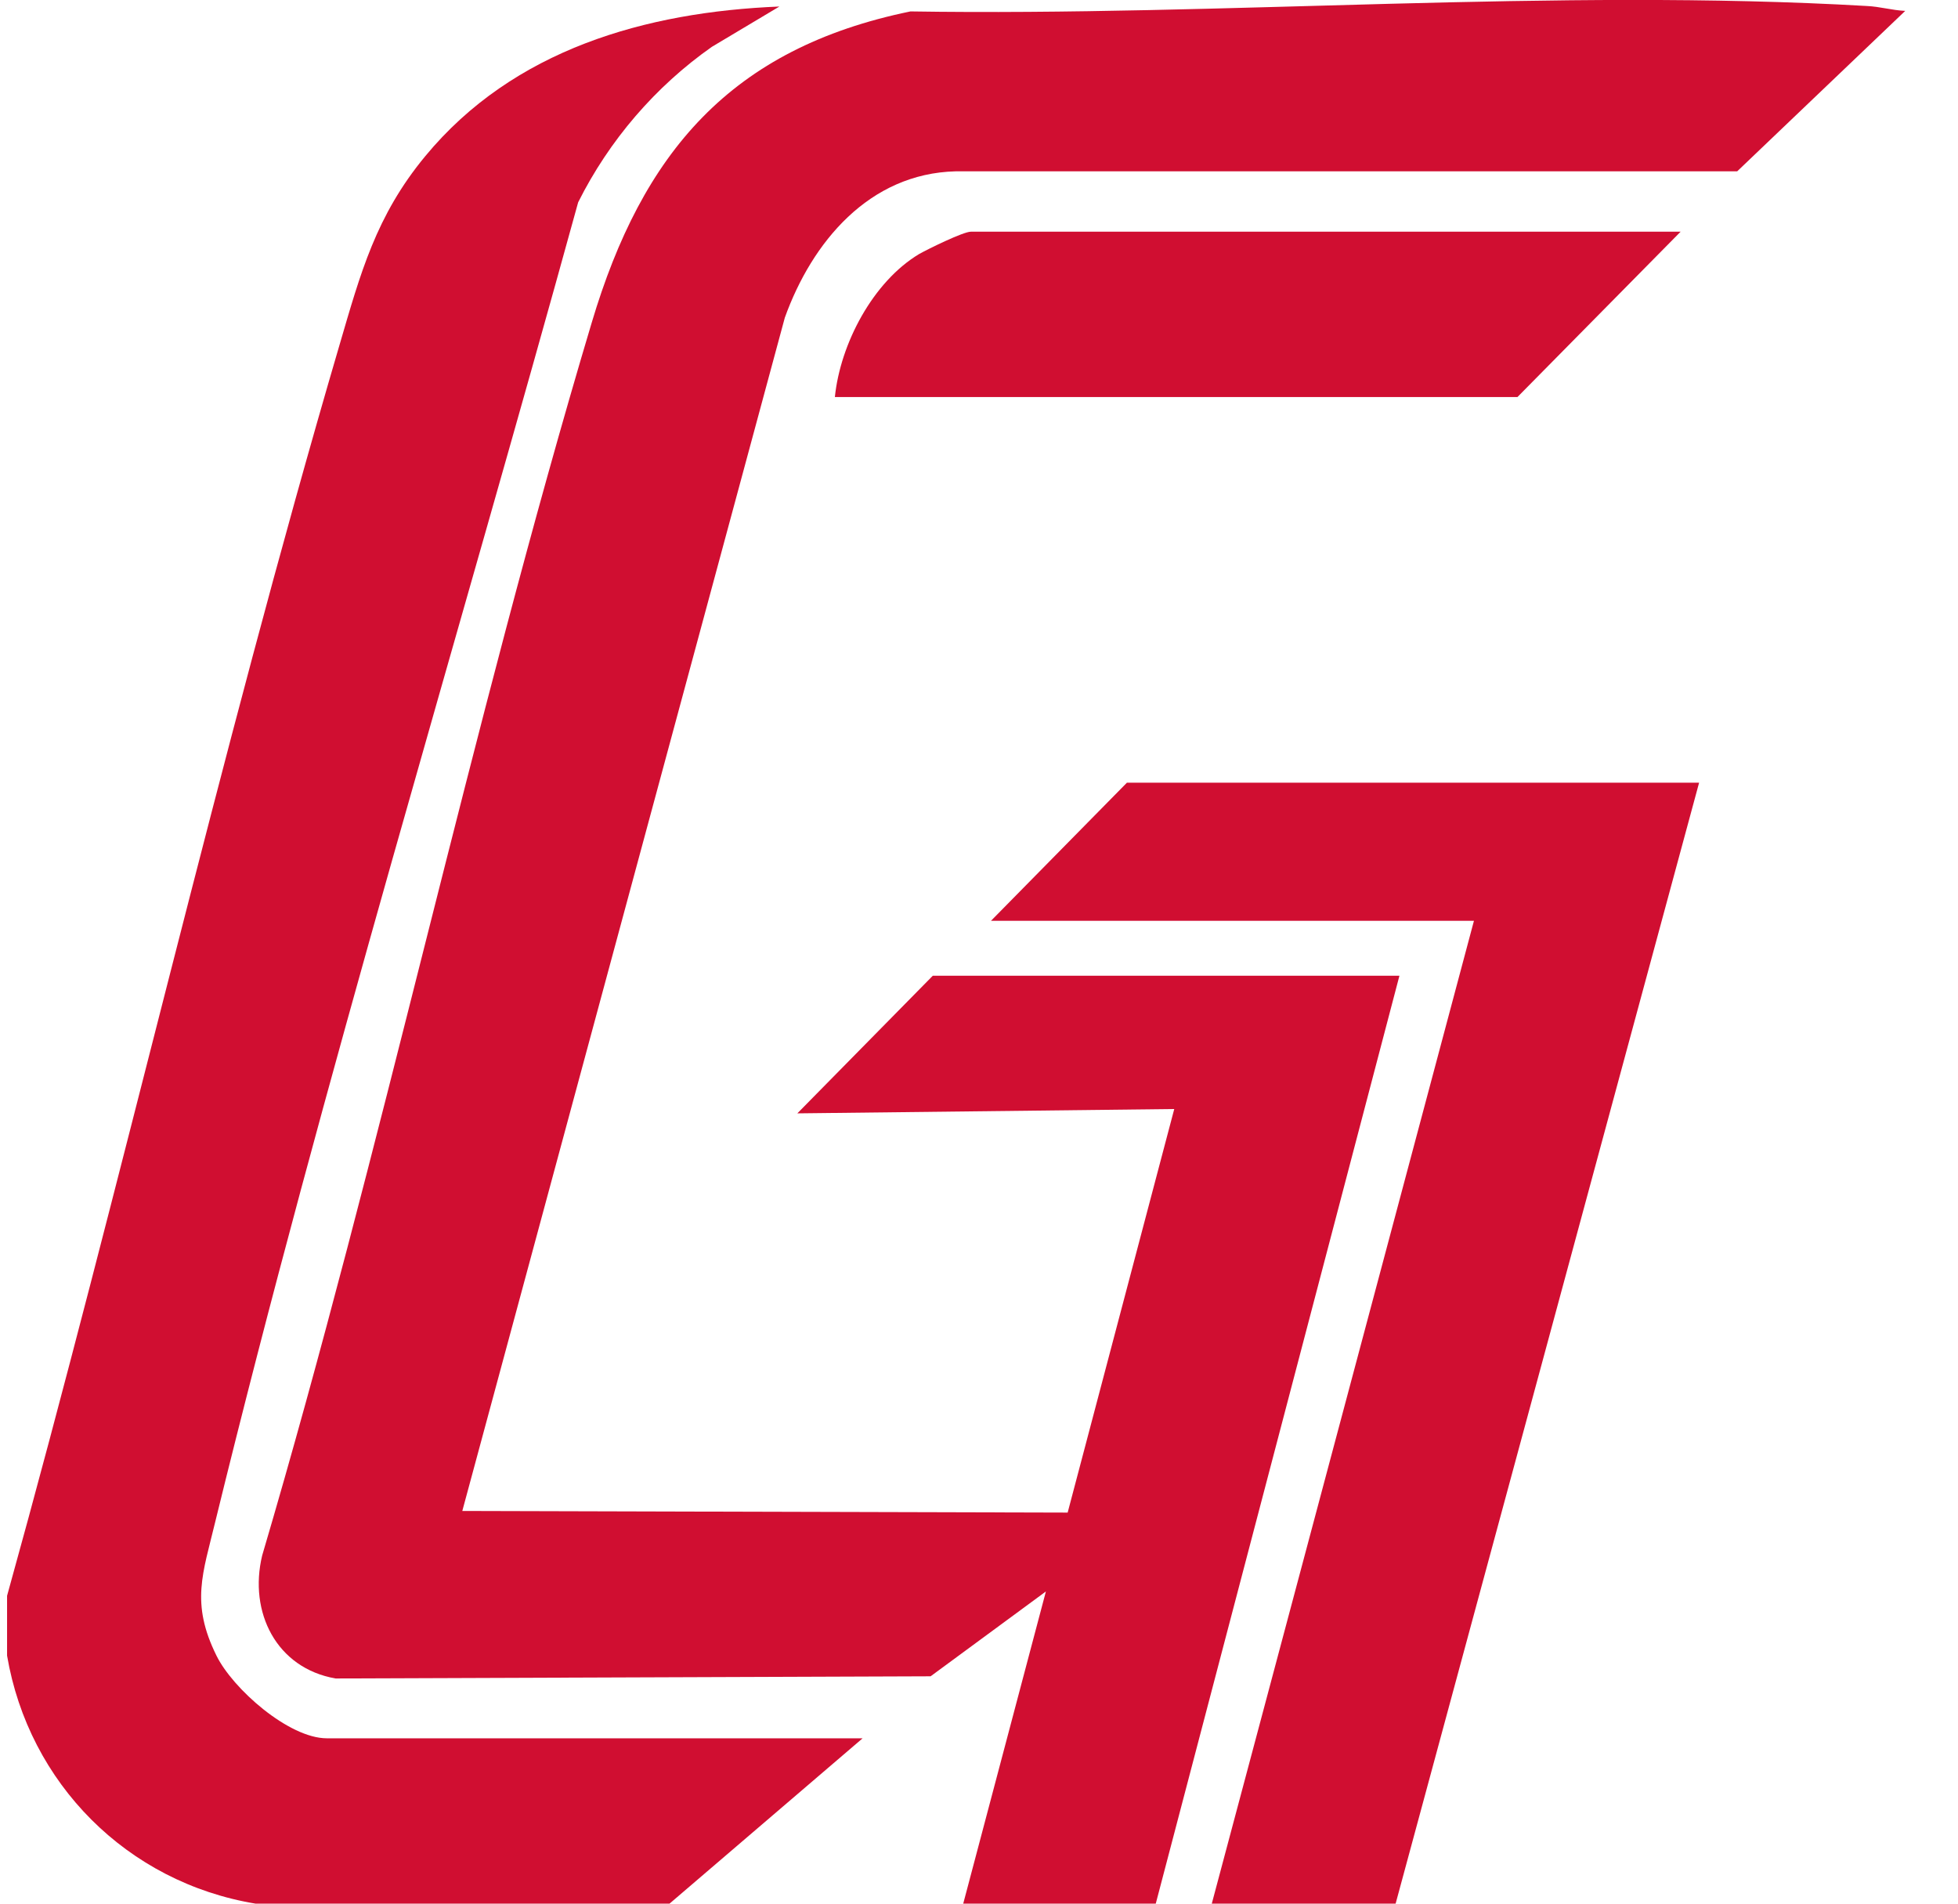 <svg width="36" height="35" viewBox="0 0 36 35" fill="none" xmlns="http://www.w3.org/2000/svg">
<path d="M17.71 35L19.23 29.26L17.11 30.82L6.17 30.86C5.08 30.67 4.57 29.64 4.82 28.6C7.03 21.11 8.64 13.42 10.88 5.93C11.81 2.81 13.43 0.89 16.74 0.21C22.48 0.3 28.61 -0.22 34.32 0.11C34.56 0.12 34.79 0.19 35.03 0.2L31.94 3.15H17.57C15.98 3.19 14.93 4.45 14.43 5.84L8.5 27.78L19.63 27.81L21.59 20.39L14.66 20.47L17.15 17.94H25.73L21.25 35H17.7H17.71Z" fill="#D00E31"/>
<path d="M0.13 29.34C2.25 21.71 4.01 13.95 6.24 6.35C6.63 5.02 6.91 3.97 7.82 2.87C9.44 0.91 11.87 0.22 14.33 0.12L13.09 0.86C12.05 1.59 11.2 2.58 10.63 3.72C8.41 11.78 5.95 19.84 3.96 27.97C3.73 28.93 3.5 29.47 3.98 30.44C4.28 31.05 5.31 31.96 6.01 31.96H15.86L12.31 35H4.7C2.34 34.61 0.53 32.79 0.13 30.44L0.13 29.34Z" fill="#D00E31"/>
<path d="M22.28 35L27.1 16.93H18.22L20.72 14.39H31.24L25.66 35H22.28Z" fill="#D00E31"/>
<path d="M30.9 4.26L27.9 7.3H15.35C15.45 6.32 16.05 5.18 16.9 4.67C17.06 4.58 17.71 4.26 17.85 4.26H30.91H30.9Z" fill="#D00E31"/>
</svg>

